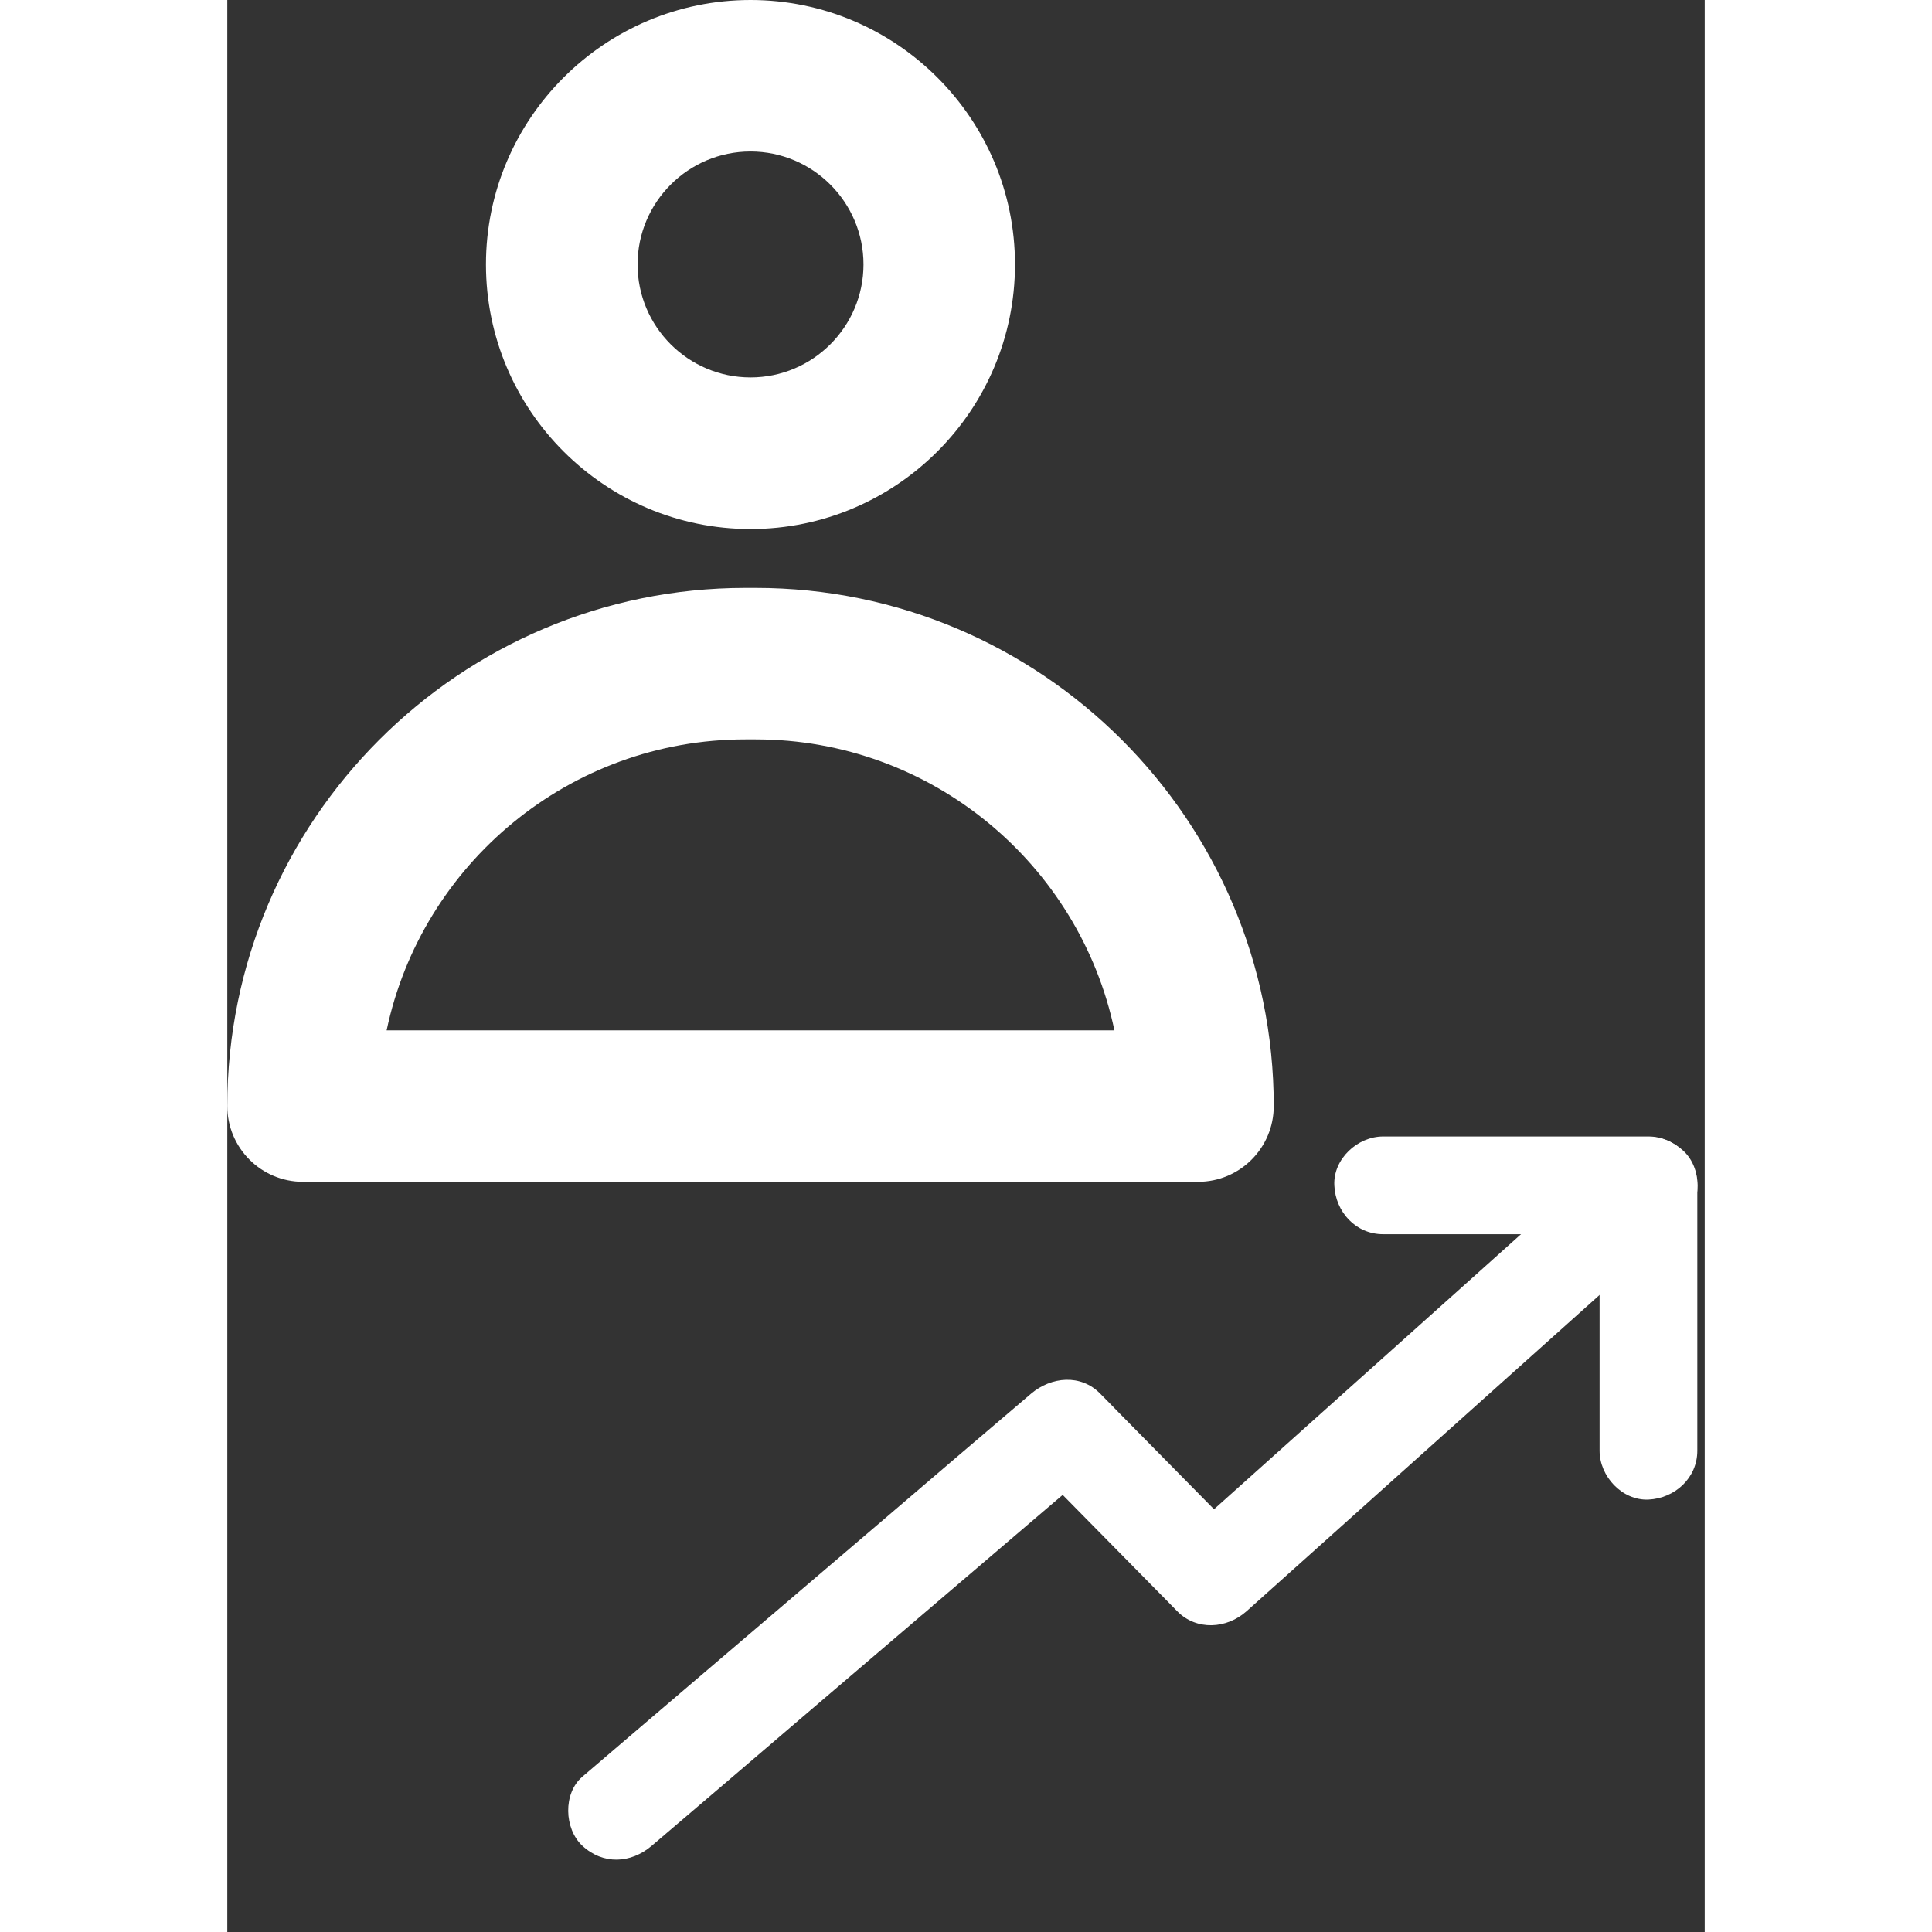 <svg width="25" height="25" viewBox="0 0 13 17" fill="none" xmlns="http://www.w3.org/2000/svg">
<rect x="0" y="0" width="13" height="17" fill="#333333" stroke="none"/>
<path d="M3.734 16.242C4.179 15.862 4.626 15.482 5.071 15.1C5.78 14.495 6.49 13.889 7.198 13.284C7.36 13.147 7.52 13.009 7.681 12.872C7.479 12.872 7.276 12.872 7.073 12.872C7.448 13.252 7.822 13.633 8.197 14.013C8.251 14.068 8.306 14.123 8.359 14.178C8.529 14.35 8.794 14.333 8.968 14.178C9.401 13.79 9.834 13.403 10.267 13.014C10.957 12.395 11.648 11.778 12.338 11.159C12.496 11.018 12.654 10.875 12.812 10.734C12.981 10.583 12.977 10.277 12.812 10.126C12.633 9.961 12.384 9.966 12.203 10.126C11.77 10.514 11.337 10.901 10.904 11.29C10.214 11.909 9.523 12.526 8.833 13.145C8.675 13.286 8.517 13.429 8.359 13.57C8.562 13.57 8.765 13.57 8.968 13.57C8.593 13.19 8.218 12.808 7.843 12.428C7.79 12.373 7.735 12.318 7.681 12.263C7.51 12.088 7.25 12.113 7.073 12.263C6.627 12.643 6.18 13.023 5.735 13.405C5.027 14.01 4.317 14.615 3.608 15.22C3.447 15.358 3.287 15.495 3.125 15.633C2.953 15.779 2.963 16.092 3.125 16.242C3.307 16.41 3.55 16.398 3.734 16.242Z" fill="white"/>
<path d="M10.17 10.86C10.851 10.86 11.534 10.86 12.215 10.86C12.311 10.86 12.409 10.86 12.505 10.86C12.363 10.717 12.218 10.573 12.075 10.43C12.075 11.111 12.075 11.793 12.075 12.474C12.075 12.57 12.075 12.668 12.075 12.765C12.075 12.99 12.273 13.205 12.505 13.195C12.738 13.184 12.935 13.005 12.935 12.765C12.935 12.084 12.935 11.401 12.935 10.72C12.935 10.624 12.935 10.526 12.935 10.43C12.935 10.198 12.738 10 12.505 10C11.825 10 11.142 10 10.461 10C10.365 10 10.267 10 10.17 10C9.945 10 9.73 10.198 9.741 10.43C9.751 10.664 9.93 10.86 10.17 10.86Z" fill="white"/>
<path d="M6.931 2.327C6.931 1.044 5.887 0 4.604 0C3.321 0 2.276 1.044 2.276 2.327C2.276 3.611 3.321 4.655 4.604 4.655C5.887 4.655 6.931 3.611 6.931 2.327ZM3.61 2.327C3.61 1.779 4.056 1.333 4.604 1.333C5.152 1.333 5.598 1.779 5.598 2.327C5.598 2.875 5.152 3.321 4.604 3.321C4.056 3.321 3.61 2.875 3.61 2.327Z" fill="white"/>
<path d="M0 9.732C0 10.101 0.298 10.399 0.667 10.399H8.542C8.91 10.399 9.208 10.101 9.208 9.732C9.208 7.218 7.163 5.173 4.649 5.173H4.559C2.046 5.173 0 7.218 0 9.732ZM4.559 6.506H4.649C6.199 6.506 7.498 7.605 7.806 9.066H1.402C1.71 7.605 3.009 6.506 4.559 6.506Z" fill="white"/>
</svg>
